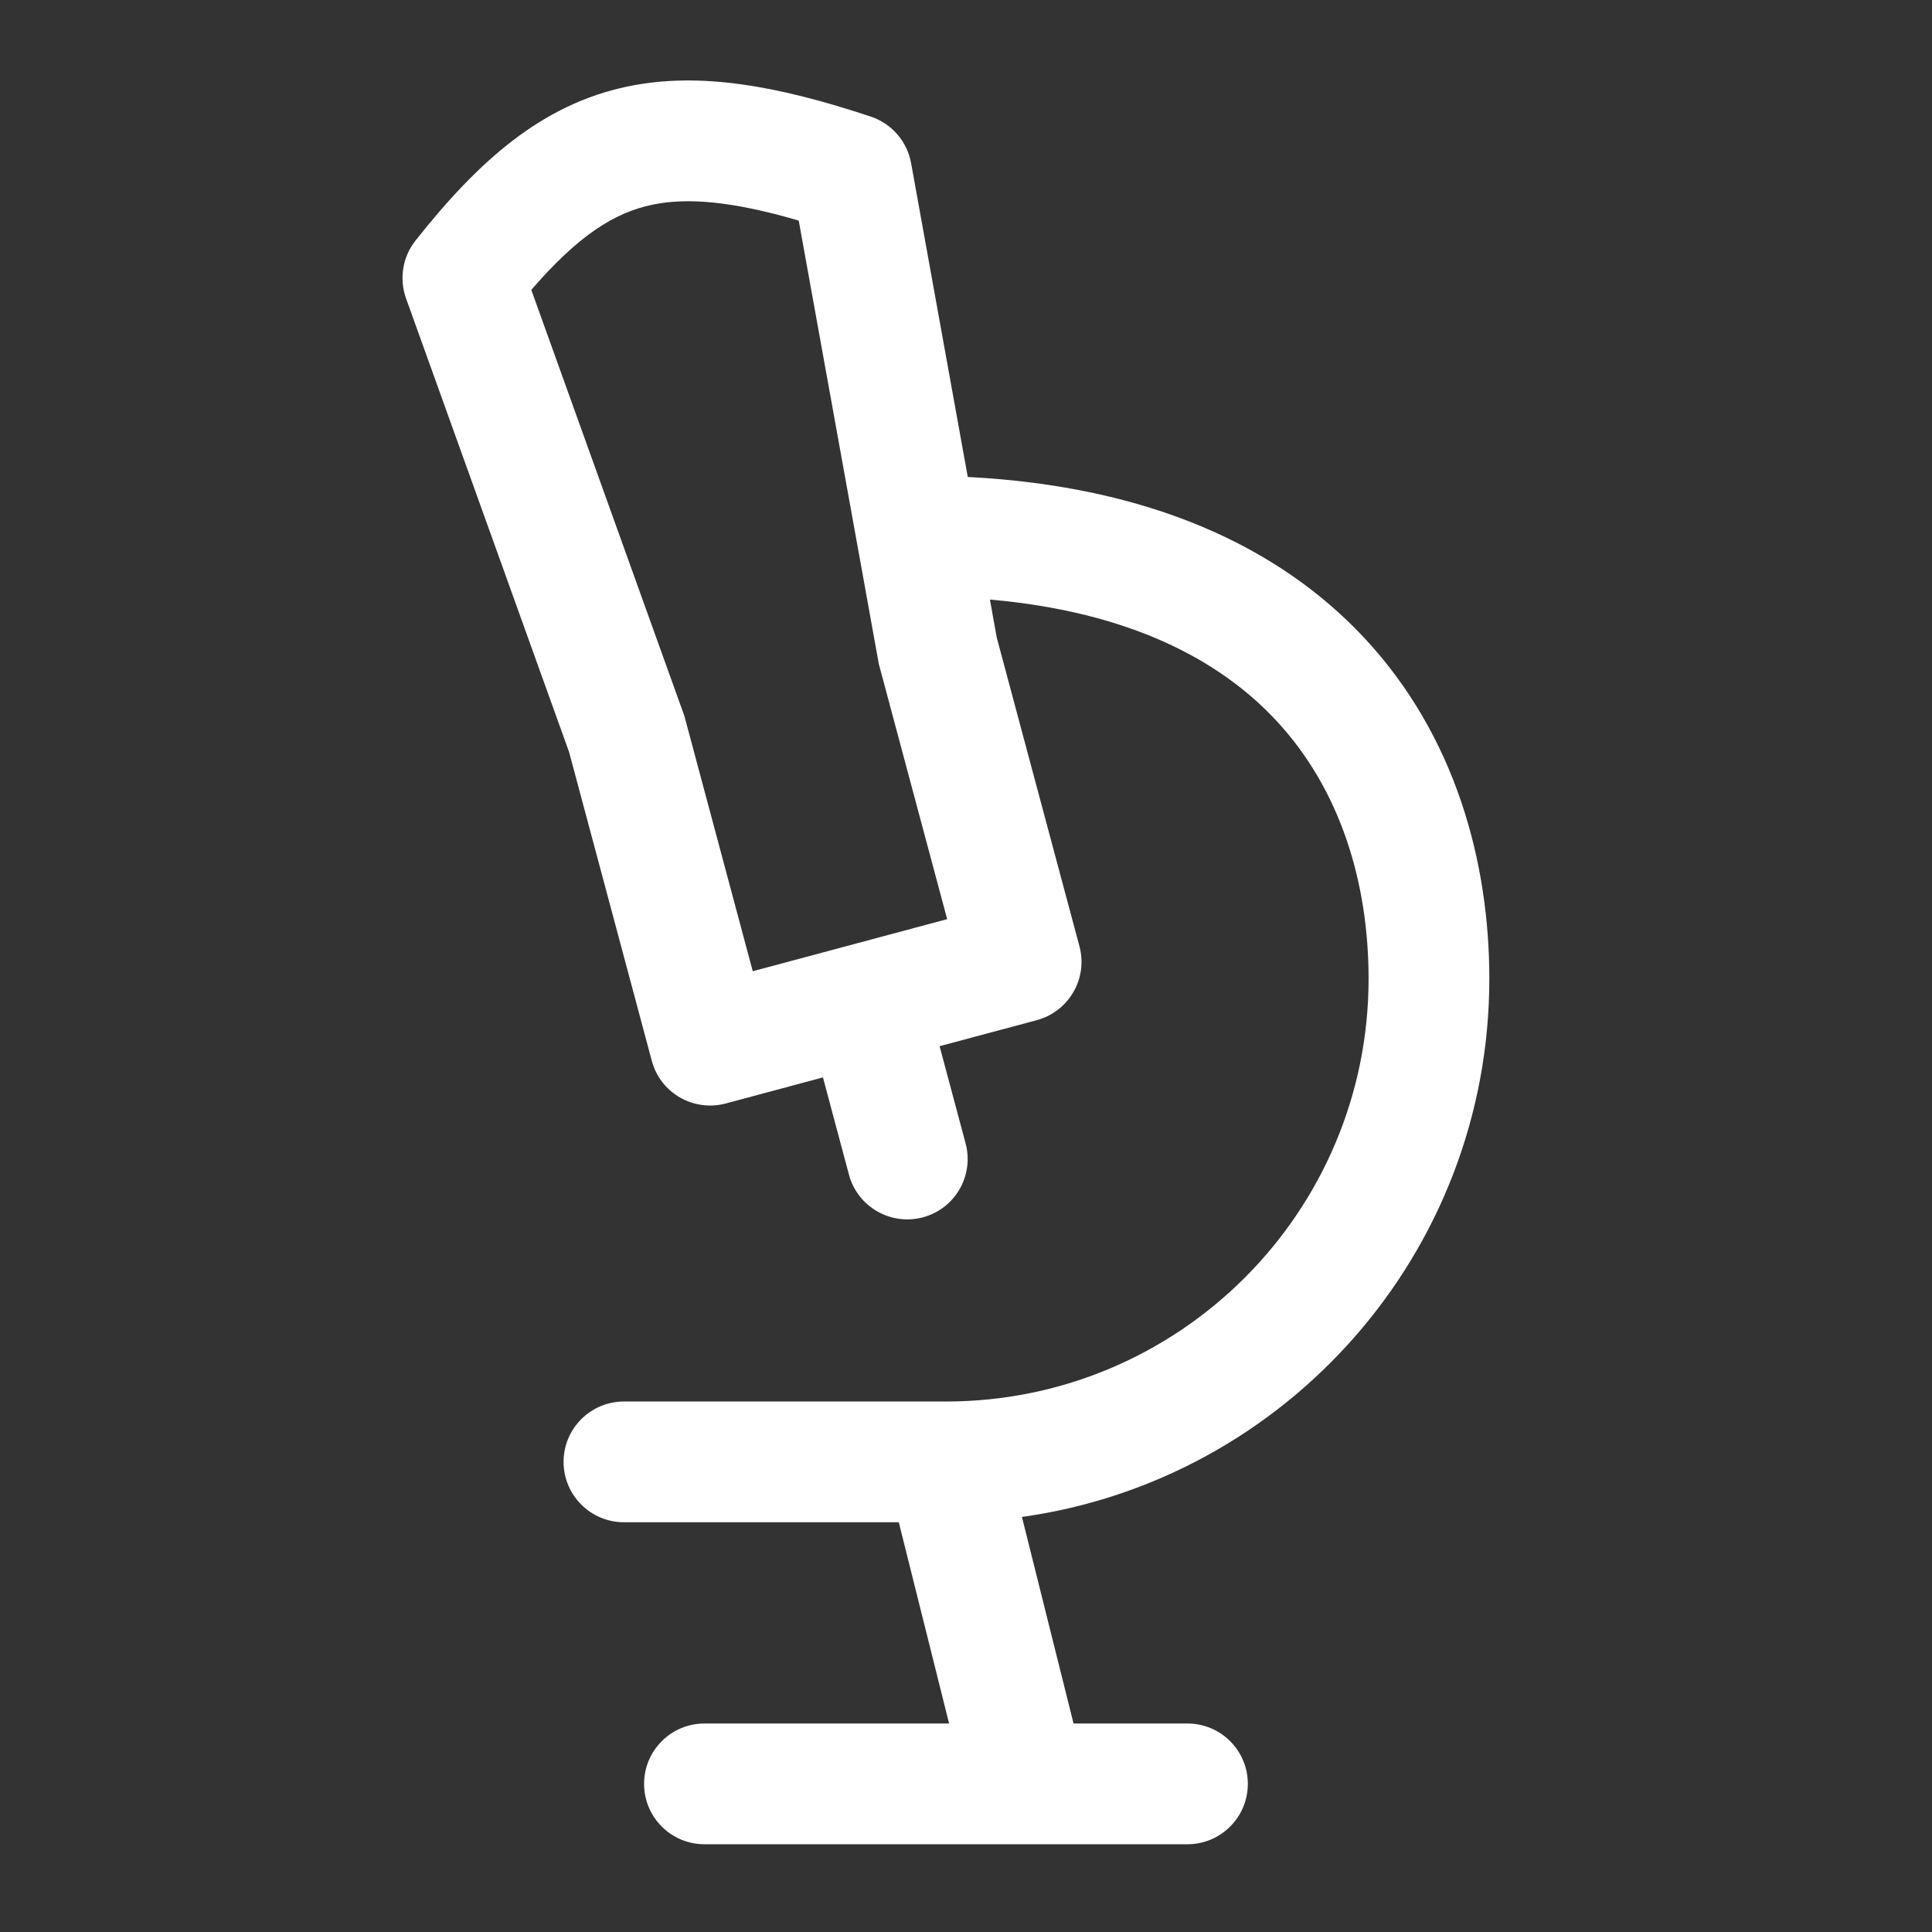 <svg width="24" height="24" viewBox="0 0 24 24" fill="none" xmlns="http://www.w3.org/2000/svg">
<rect x="0" y="0" width="24" height="24" fill="#333333" stroke="none"/>
<path fill-rule="evenodd" clip-rule="evenodd" d="M7.798 1.074C8.696 0.887 9.671 1.068 10.816 1.448C11.076 1.534 11.269 1.756 11.318 2.026L12.022 5.925C14.271 6.041 15.879 6.785 16.941 7.917C18.087 9.141 18.501 10.719 18.501 12.159C18.501 15.567 15.976 18.385 12.695 18.844L13.336 21.41H14.751C15.165 21.41 15.501 21.745 15.501 22.16C15.501 22.574 15.165 22.91 14.751 22.91H8.751C8.337 22.91 8.001 22.574 8.001 22.16C8.001 21.745 8.337 21.41 8.751 21.41H11.79L11.165 18.91H7.751C7.337 18.91 7.001 18.574 7.001 18.16C7.001 17.745 7.337 17.41 7.751 17.41H11.751C14.65 17.41 17.001 15.059 17.001 12.159C17.001 10.988 16.664 9.816 15.846 8.943C15.152 8.202 14.041 7.601 12.297 7.448L12.382 7.92L13.409 11.754C13.517 12.154 13.279 12.565 12.879 12.673L11.672 12.996L11.995 14.204C12.102 14.604 11.865 15.015 11.465 15.122C11.065 15.229 10.653 14.992 10.546 14.592L10.223 13.384L9.015 13.708C8.823 13.759 8.618 13.732 8.446 13.633C8.274 13.534 8.148 13.37 8.097 13.178L7.07 9.344L5.044 3.707C4.957 3.463 5.001 3.191 5.162 2.988C5.945 1.998 6.731 1.296 7.798 1.074ZM10.652 6.78C10.653 6.789 10.655 6.798 10.657 6.807L10.917 8.248L11.766 11.418L9.351 12.065L8.502 8.895L6.6 3.601C7.181 2.929 7.628 2.642 8.104 2.543C8.536 2.453 9.089 2.497 9.922 2.74L10.652 6.78Z" fill="white"  stroke="none"/>
</svg>
